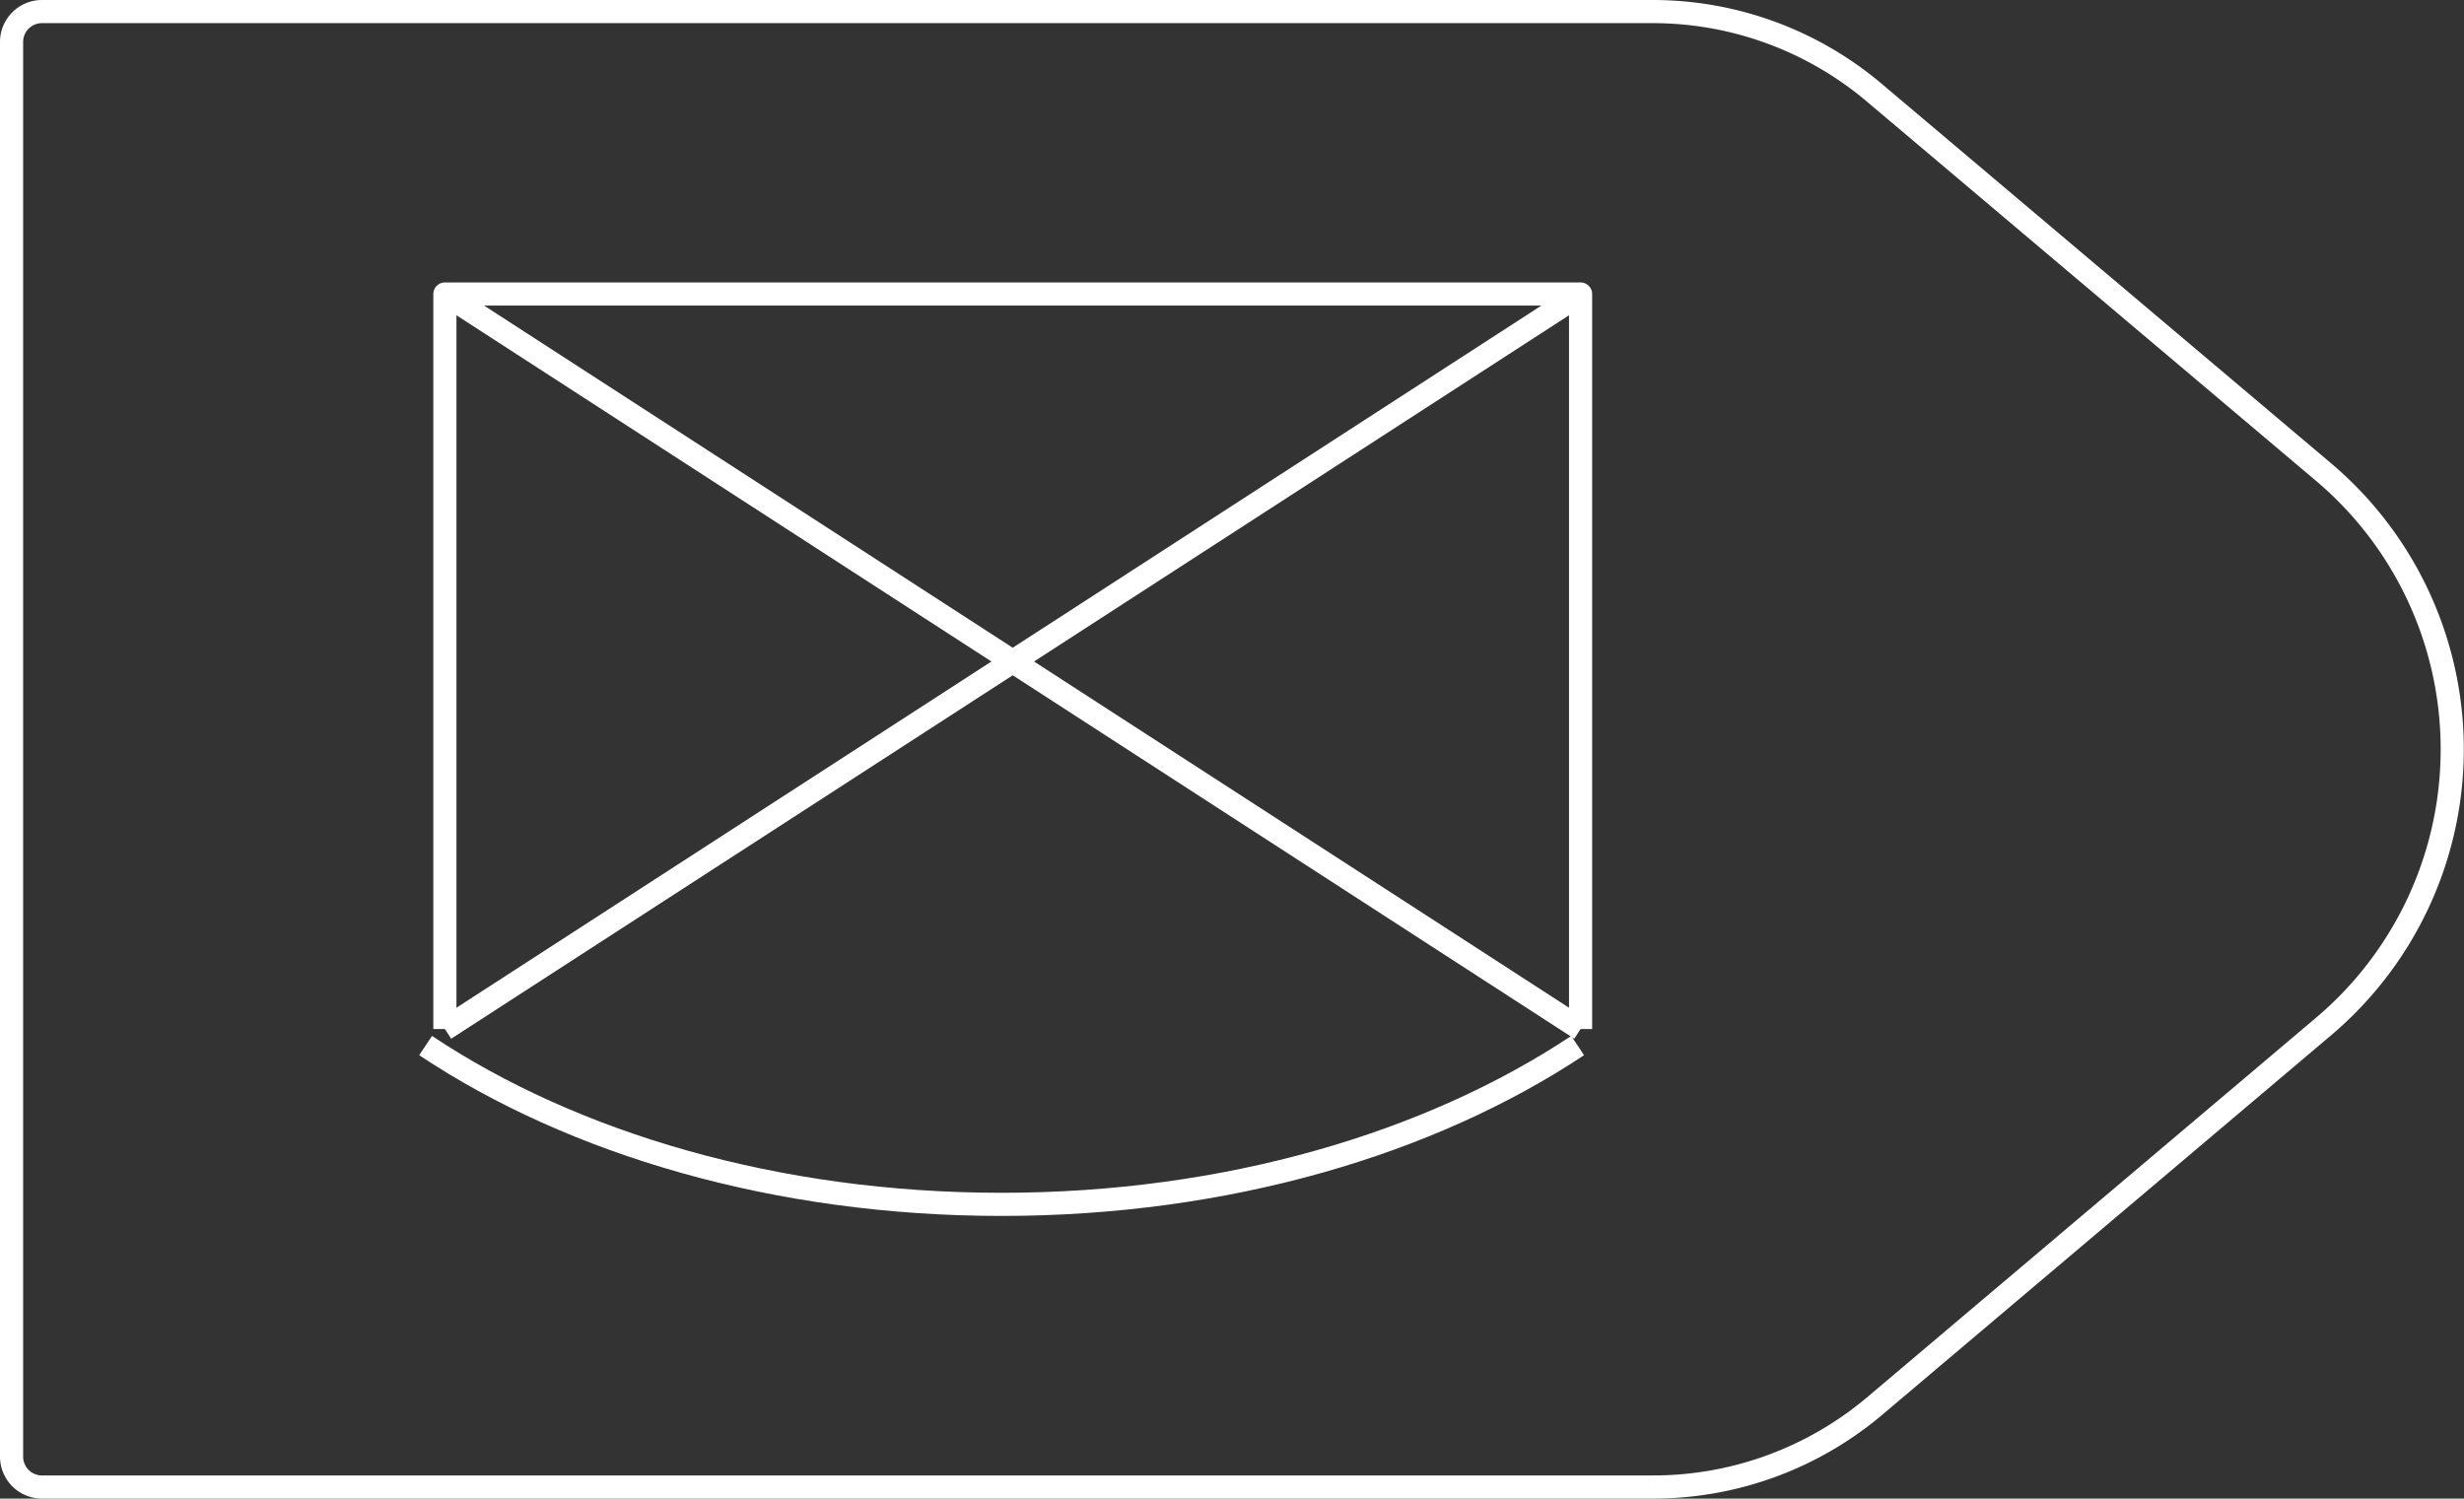 <svg xmlns="http://www.w3.org/2000/svg" viewBox="0 0 108.61 66.06"><rect x="0" y="0" width="108.61" height="66.06" fill="#333333" stroke="none"/><defs><style>.cls-1{fill:none;stroke:#fff;stroke-linejoin:round;stroke-width:1.02px;}</style></defs><title>56_8</title><g id="Layer_2" data-name="Layer 2"><g id="Layer_2-2" data-name="Layer 2"><path class="cls-1" d="M72.85,65.55h-71A1.34,1.34,0,0,1,.51,64.21V1.85A1.34,1.34,0,0,1,1.85.51h71a15.13,15.13,0,0,1,9.76,3.57l19.81,16.73a16,16,0,0,1,0,24.44L82.61,62A15.13,15.13,0,0,1,72.85,65.55Z"/><polyline class="cls-1" points="19.61 45.36 19.61 12.96 69.67 12.96 69.67 45.36"/><path class="cls-1" d="M18.76,46.09c6.5,4.33,15.47,7,25.39,7s18.89-2.68,25.39-7"/><line class="cls-1" x1="69.67" y1="12.96" x2="19.61" y2="45.36"/><line class="cls-1" x1="19.61" y1="12.96" x2="69.67" y2="45.36"/></g></g></svg>